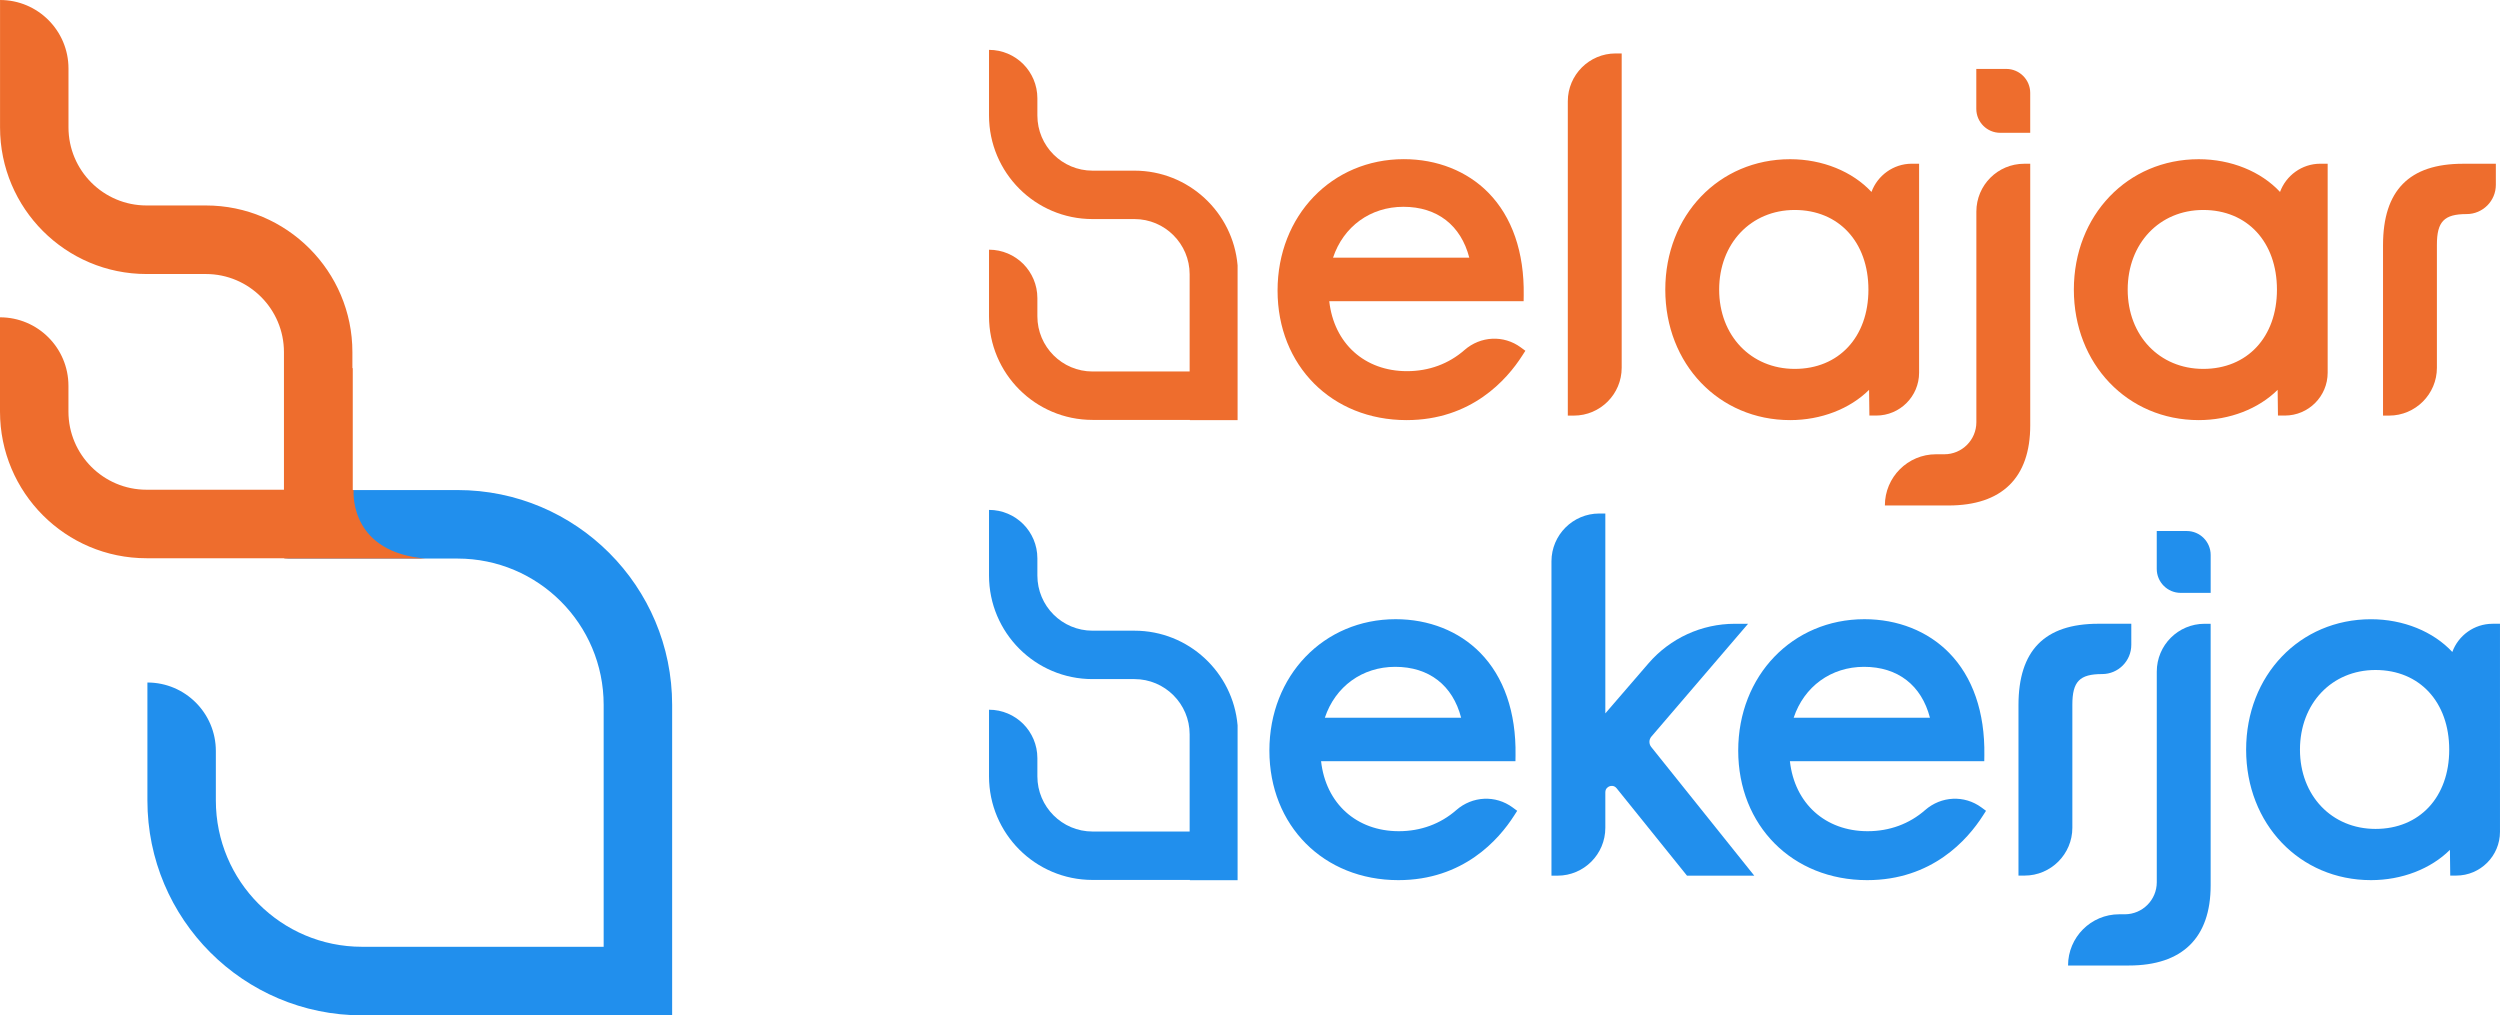 <svg width="2770" height="1125" viewBox="0 0 2770 1125" fill="none" xmlns="http://www.w3.org/2000/svg">
<path d="M744.736 781.065V1125H401.166C269.816 1125 163.324 1018.39 163.324 886.905V756.225C205.219 756.225 239.158 790.2 239.158 832.14V886.905C239.158 976.455 311.666 1049.04 401.121 1049.04H668.857V781.02C668.857 691.47 596.349 618.885 506.894 618.885H319.893C238.349 612.045 239.698 550.035 240.102 542.97H506.894C638.29 542.97 744.736 649.575 744.736 781.065Z" fill="#218FED"/>
<path d="M315.025 618.885V618.525H162.323C72.643 618.525 0 545.76 0 456.03V351.585C41.895 351.585 75.834 385.56 75.834 427.5V456.03C75.834 503.775 114.628 542.61 162.323 542.61H314.621V390.15C314.621 342.405 275.827 303.615 228.133 303.615H162.368C72.688 303.615 0.045 230.85 0.045 141.12V0C41.941 0 75.879 33.975 75.879 75.915V141.075C75.879 188.91 114.628 227.655 162.368 227.655H228.133C317.678 227.655 390.455 300.555 390.455 390.105V407.88H390.86V542.97H391.804C391.399 550.035 390.051 612.045 471.594 618.885H315.025V618.885Z" fill="#EE6D2D"/>
<path d="M1256.99 189.085H1210.5C1176.75 189.085 1149.41 161.725 1149.41 127.93V108.895C1149.41 94.09 1143.39 80.68 1133.73 70.96C1124.02 61.285 1110.62 55.255 1095.83 55.255V127.93C1095.83 191.335 1147.17 242.725 1210.5 242.725H1256.99C1290.7 242.725 1318.12 270.175 1318.12 303.88V411.61H1210.5C1176.79 411.61 1149.41 384.16 1149.41 350.455V330.295C1149.41 315.49 1143.39 302.08 1133.73 292.36C1124.02 282.685 1110.62 276.655 1095.83 276.655V350.455C1095.83 413.86 1147.17 465.25 1210.5 465.25H1318.39V465.52H1371.25V294.025C1366.22 235.3 1316.91 189.085 1256.99 189.085Z" fill="#EE6D2D"/>
<path d="M1256.99 698.8H1210.5C1176.75 698.8 1149.41 671.44 1149.41 637.645V618.61C1149.41 603.805 1143.39 590.395 1133.73 580.675C1124.02 571 1110.62 564.97 1095.83 564.97V637.645C1095.83 701.05 1147.17 752.44 1210.5 752.44H1256.99C1290.7 752.44 1318.12 779.89 1318.12 813.595V921.325H1210.5C1176.79 921.325 1149.41 893.875 1149.41 860.17V840.01C1149.41 825.205 1143.39 811.795 1133.73 802.075C1124.02 792.4 1110.62 786.37 1095.83 786.37V860.17C1095.83 923.575 1147.17 974.965 1210.5 974.965H1318.39V975.235H1371.25V803.695C1366.22 745.015 1316.91 698.8 1256.99 698.8Z" fill="#218FED"/>
<path d="M1622.63 387.85C1605.19 403.15 1583.17 411.25 1558.98 411.25C1511.87 411.25 1478.02 380.38 1472.81 333.715H1688.18L1688.27 327.055C1688.98 279.58 1675.45 240.295 1649.07 213.475C1625.51 189.535 1592.25 176.35 1555.43 176.35C1475.69 176.35 1415.54 238.945 1415.54 321.925C1415.54 405.085 1475.64 465.475 1558.44 465.475C1630.32 465.475 1669.65 420.655 1686.69 393.97L1690.11 388.66L1685.03 384.925C1666.15 371.02 1640.48 372.235 1622.63 387.85ZM1476.99 285.52C1488.54 250.96 1518.35 229.135 1554.98 229.135C1592.43 229.135 1618.68 249.565 1627.98 285.52H1476.99Z" fill="#EE6D2D"/>
<path d="M1737.13 112.228V460.483H1743.87C1773.09 460.483 1796.83 436.678 1796.83 407.473V59.218H1790.08C1760.91 59.218 1737.13 82.978 1737.13 112.228Z" fill="#EE6D2D"/>
<path d="M2073.59 212.669C2052.46 189.989 2019.33 176.399 1983.5 176.399C1904.61 176.399 1845.14 238.544 1845.14 320.939C1845.14 403.334 1904.61 465.479 1983.5 465.479C2017.84 465.479 2049.76 452.969 2070.93 431.954L2071.29 460.439H2078.93C2105.1 460.439 2126.36 439.154 2126.36 412.964V181.394H2118.13C2097.81 181.439 2080.28 194.489 2073.59 212.669ZM2070.21 320.939C2070.21 373.454 2037.4 408.734 1988.54 408.734C1940.03 408.734 1904.83 371.789 1904.83 320.939C1904.83 269.774 1940.03 232.649 1988.54 232.649C2037.35 232.649 2070.21 268.154 2070.21 320.939Z" fill="#EE6D2D"/>
<path d="M2189.81 234.451V467.821C2189.81 487.441 2173.94 503.326 2154.34 503.326H2145.12C2113.79 503.326 2088.44 528.751 2088.44 560.071H2158.88C2218.17 560.071 2249.5 529.381 2249.5 471.331V181.441H2242.76C2213.5 181.441 2189.81 205.156 2189.81 234.451Z" fill="#EE6D2D"/>
<path d="M2222.96 76.365H2189.74V120.6C2189.74 135.225 2201.61 147.15 2216.26 147.15H2249.48V102.915C2249.48 88.29 2237.57 76.365 2222.96 76.365Z" fill="#EE6D2D"/>
<path d="M2526.27 212.669C2505.15 189.989 2472.02 176.399 2436.19 176.399C2357.3 176.399 2297.83 238.544 2297.83 320.939C2297.83 403.334 2357.3 465.479 2436.19 465.479C2470.53 465.479 2502.45 452.969 2523.62 431.954L2523.98 460.439H2531.62C2557.79 460.439 2579.05 439.154 2579.05 412.964V181.394H2570.82C2550.46 181.439 2532.93 194.489 2526.27 212.669ZM2522.86 320.939C2522.86 373.454 2490.04 408.734 2441.18 408.734C2392.68 408.734 2357.48 371.789 2357.48 320.939C2357.48 269.774 2392.68 232.649 2441.18 232.649C2490.04 232.649 2522.86 268.154 2522.86 320.939Z" fill="#EE6D2D"/>
<path d="M2729.04 181.441C2669.39 181.441 2640.39 210.961 2640.39 271.666V460.486H2647.13C2676.35 460.486 2700.09 436.681 2700.09 407.476V271.171C2700.09 245.431 2708.09 237.196 2733.04 237.196C2750.88 237.196 2765.4 222.661 2765.4 204.796V181.441H2729.04Z" fill="#EE6D2D"/>
<path d="M1613.58 897.567C1596.14 912.867 1574.11 920.967 1549.93 920.967C1502.82 920.967 1468.97 890.097 1463.75 843.432H1679.12L1679.21 836.772C1679.93 789.297 1666.4 750.012 1640.01 723.192C1616.46 699.252 1583.19 686.067 1546.38 686.067C1466.63 686.067 1406.48 748.662 1406.48 831.642C1406.48 914.802 1466.58 975.192 1549.39 975.192C1621.27 975.192 1660.6 930.372 1677.64 903.687L1681.05 898.377L1675.97 894.642C1657.09 880.737 1631.42 881.952 1613.58 897.567ZM1467.93 795.237C1479.49 760.677 1509.29 738.852 1545.93 738.852C1583.37 738.852 1609.62 759.282 1618.93 795.237H1467.93Z" fill="#218FED"/>
<path d="M1829.69 816.204L1936.86 691.149H1922.2C1885.43 691.149 1850.59 707.124 1826.54 734.979L1778.71 790.419V568.974H1771.97C1742.75 568.974 1719.02 592.779 1719.02 621.984V970.239H1725.76C1754.98 970.239 1778.71 946.479 1778.71 917.229V877.854C1778.71 873.219 1782.31 871.599 1783.39 871.194C1784.51 870.789 1788.29 869.799 1791.21 873.399L1869.2 970.239H1943.73L1829.47 827.544C1826.86 824.169 1826.95 819.399 1829.69 816.204Z" fill="#218FED"/>
<path d="M2133.03 897.567C2115.59 912.867 2093.56 920.967 2069.38 920.967C2022.27 920.967 1988.42 890.097 1983.21 843.432H2198.57L2198.66 836.772C2199.38 789.297 2185.85 750.012 2159.46 723.192C2135.91 699.252 2102.64 686.067 2065.83 686.067C1986.08 686.067 1925.94 748.662 1925.94 831.642C1925.94 914.802 1986.04 975.192 2068.84 975.192C2140.72 975.192 2180.05 930.372 2197.09 903.687L2200.51 898.377L2195.43 894.642C2176.55 880.737 2150.88 881.952 2133.03 897.567ZM1987.39 795.237C1998.94 760.677 2028.74 738.852 2065.38 738.852C2102.82 738.852 2129.03 759.282 2138.38 795.237H1987.39Z" fill="#218FED"/>
<path d="M2361.48 714.464V691.109H2325.12C2265.47 691.109 2236.47 720.629 2236.47 781.334V970.154H2243.22C2272.43 970.154 2296.17 946.349 2296.17 917.144V780.839C2296.17 755.099 2304.17 746.864 2329.12 746.864C2346.96 746.909 2361.48 732.374 2361.48 714.464Z" fill="#218FED"/>
<path d="M2422.9 588.367H2389.68V630.352C2389.68 644.977 2401.55 656.902 2416.2 656.902H2449.42V614.917C2449.42 600.247 2437.56 588.367 2422.9 588.367Z" fill="#218FED"/>
<path d="M2389.71 744.158V977.528C2389.71 997.148 2373.84 1013.03 2354.24 1013.03H2348.08C2316.75 1013.03 2291.4 1038.46 2291.4 1069.78H2358.78C2418.07 1069.78 2449.4 1039.09 2449.4 981.038V691.148H2442.66C2413.4 691.148 2389.71 714.863 2389.71 744.158Z" fill="#218FED"/>
<path d="M2761.71 691.146C2741.34 691.146 2723.81 704.196 2717.16 722.376C2696.03 699.696 2662.9 686.106 2627.07 686.106C2548.18 686.106 2488.71 748.251 2488.71 830.646C2488.71 913.041 2548.18 975.186 2627.07 975.186C2661.42 975.186 2693.33 962.676 2714.51 941.661L2714.87 970.146H2721.52C2748.22 970.146 2769.98 948.411 2769.98 921.636V691.101H2761.71V691.146ZM2713.74 830.646C2713.74 883.161 2680.93 918.441 2632.06 918.441C2583.56 918.441 2548.36 881.496 2548.36 830.646C2548.36 779.481 2583.56 742.356 2632.06 742.356C2680.93 742.356 2713.74 777.861 2713.74 830.646Z" fill="#218FED"/>
</svg>
